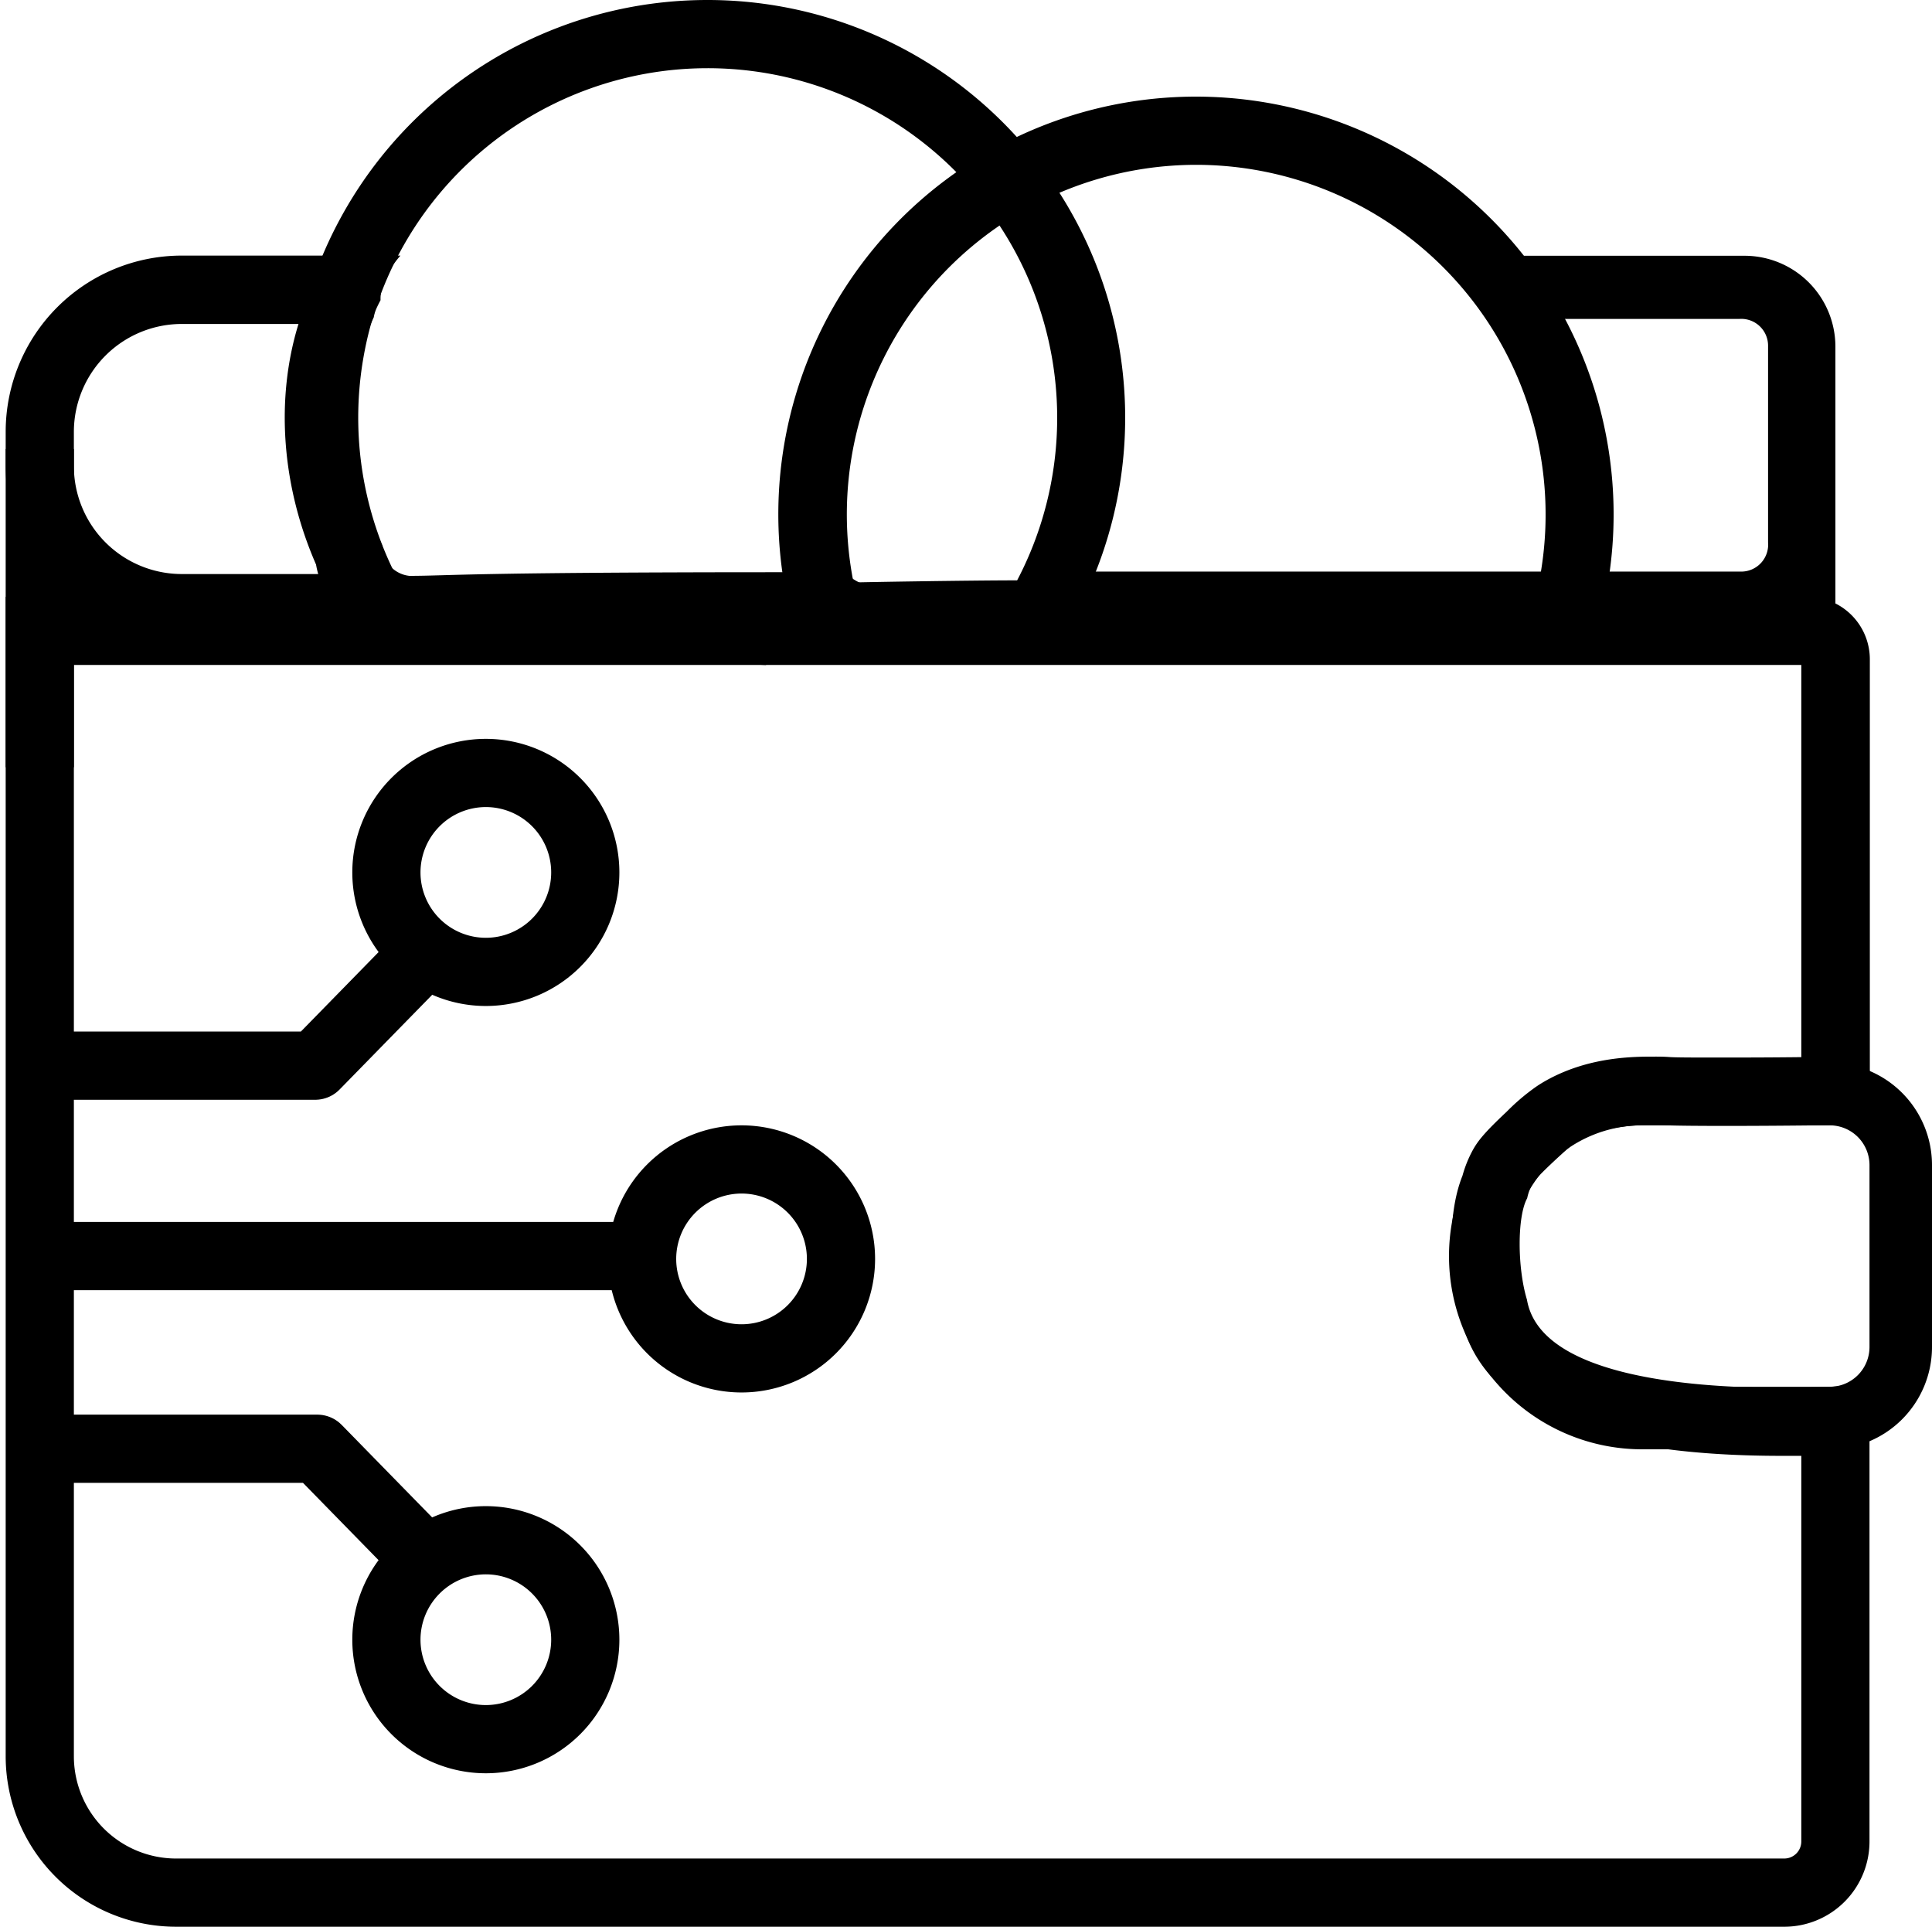 <svg xmlns="http://www.w3.org/2000/svg" viewBox="0 0 340 339"><defs><style>.cls-1,.cls-3,.cls-4{fill:none;}.cls-2{fill:aqua;}.cls-3,.cls-4{stroke:#000;stroke-width:12px;}.cls-3{stroke-miterlimit:10;}.cls-4{stroke-linejoin:round;}</style></defs><g id="Calque_3" data-name="Calque 3"><rect class="cls-1" y="15" width="2" height="2"/><path d="M85.53,87c-4.06,13.14-3,28.42,3.09,42.33A15.65,15.65,0,0,0,89,131H65a19,19,0,0,1-19-19v-6A19,19,0,0,1,65,87H85.53M340,75H286.22A115.36,115.36,0,0,1,296,86.94a4.84,4.84,0,0,1,2.8-.83h39.1l.37,0,.17,0h.71a4.72,4.72,0,0,1,5,4.82v34.5a4.74,4.74,0,0,1-4.82,5.14H221.23a4.16,4.16,0,0,1-2.18,1.07,75.29,75.29,0,0,1-10.9,1,5.32,5.32,0,0,1-1.8.38,5.28,5.28,0,0,1-1.84.55,86.13,86.13,0,0,1-10,.72c-4.3,0-8.61-.56-11.45-2.47l-.29-.22a5.29,5.29,0,0,1-1.77-1.06h-9.78l-.3.14c-55.93,0-58.93.64-65.87.64a5.34,5.34,0,0,1-4.78-5.35c-5.8-12.29-7.29-27.62-1.49-40.15a6.16,6.16,0,0,1,.47-1.55c.22-.5.48-1,.72-1.46-.1-2.81,1.51-5.54,3.5-7.84H65a31,31,0,0,0-31,31v6a31,31,0,0,0,31,31H356V91a16,16,0,0,0-16-16Z" transform="translate(-33 -30)"/><path class="cls-2" d="M194.16,75h-6.43a5,5,0,0,1-2.1,5.79c-6.42,4.55-9.76,11.68-11.49,19.17-1.44,6.24-2.52,13.89-1.55,20.61h8c0-2.24-.15-4.5-.14-6.75a58.21,58.21,0,0,1,1.24-10.26c1.25-6.79,3.34-13.77,8.88-18.31L191,85a5.36,5.36,0,0,1,.13-1.46c.71-3,1.5-6.14,3-8.53Z" transform="translate(-33 -30)"/></g><g id="Calque_4" data-name="Calque 4"><path d="M350,147v69c-4.26.05-9.08.07-13.45.07-5.88,0-8.58,0-9.81-.09s-2.25-.07-3.24-.07c-4.62,0-11.54.43-18.24,4.11-.67.37-1.27.74-1.81,1.1a37.44,37.44,0,0,0-5.29,4.47c-3.9,3.66-5.05,5.12-5.93,6.69a20.91,20.91,0,0,0-1.86,4.59c-2.94,7.31-2.1,18.18-.34,24.55,3.31,16.41,22.29,24.73,56.45,24.73,1.2,0,2.38,0,3.52,0V354a3,3,0,0,1-3,3H64a18,18,0,0,1-18-18V147H350m1-12H34V339a30,30,0,0,0,30,30H347a15,15,0,0,0,15-15V273.53c-1.27.15-7.51.65-15.52.65-17.18,0-42.52-2.33-44.76-15.5C300,253,300,244,301.76,240.82a9.24,9.24,0,0,1,1-2.68c.61-1.1,6.79-6.71,7-6.74.44-.29.88-.58,1.34-.83,3.89-2.14,8.15-2.63,12.46-2.63.94,0,1.87,0,2.8.06,2.09.07,5.89.1,10.25.1,9.87,0,22.68-.15,25.45-.26V146a11,11,0,0,0-11-11Z" transform="translate(-33 -30)"/><line class="cls-3" x1="7" y1="135" x2="7" y2="79"/><path class="cls-3" d="M309.51,231.43" transform="translate(-33 -30)"/></g><g id="Calque_5" data-name="Calque 5"><path d="M355,228a7,7,0,0,1,7,7v32a7,7,0,0,1-7,7H322a23,23,0,0,1,0-46h33m0-11H322a34,34,0,0,0-34,34h0a34,34,0,0,0,34,34h33a18,18,0,0,0,18-18V235a18,18,0,0,0-18-18Z" transform="translate(-33 -30)"/></g><g id="Calque_6" data-name="Calque 6"><polyline class="cls-4" points="9 187.5 55.47 187.5 76.5 166"/><line class="cls-4" x1="9" y1="221" x2="113.62" y2="221"/><polyline class="cls-4" points="9.37 254.9 55.84 254.9 76.87 276.4"/></g><g id="Calque_7" data-name="Calque 7"><path d="M118.5,172A11.5,11.5,0,1,1,107,183.5,11.51,11.51,0,0,1,118.5,172m0-12A23.5,23.5,0,1,0,142,183.5,23.5,23.5,0,0,0,118.5,160Z" transform="translate(-33 -30)"/><path d="M163.5,240A11.5,11.5,0,1,1,152,251.5,11.51,11.51,0,0,1,163.5,240m0-12A23.5,23.5,0,1,0,187,251.5,23.5,23.5,0,0,0,163.5,228Z" transform="translate(-33 -30)"/><path d="M118.5,307A11.5,11.5,0,1,1,107,318.5,11.51,11.51,0,0,1,118.5,307m0-12A23.5,23.5,0,1,0,142,318.5,23.5,23.5,0,0,0,118.5,295Z" transform="translate(-33 -30)"/></g><g id="Calque_8" data-name="Calque 8"><path d="M243.5,59a61.54,61.54,0,0,1,60.37,73.28,50.29,50.29,0,0,0-7,2.14l-11.25-.11c-15.67-.14-31.87-.29-47.71-.91l-5.64-.23c-8.46-.35-17.21-.71-25.92-.71-5.84,0-11.16.16-16.2.49a20.89,20.89,0,0,0-3.25-.21c-1.06,0-2.29.06-3.61.17A61.52,61.52,0,0,1,243.5,59m0-12a73.49,73.49,0,0,0-69,98.89,5,5,0,0,1,1.16.35,53.56,53.56,0,0,1,11.18-1.5,4.27,4.27,0,0,1,2.15.32c5.76-.43,11.53-.6,17.3-.6,10.35,0,20.71.53,31.09.93,20.59.81,41.2.82,61.8,1.05a45.16,45.16,0,0,1,14.32-3.6A73.52,73.52,0,0,0,243.5,47Z" transform="translate(-33 -30)"/><path d="M157.5,42A61.52,61.52,0,0,1,212,132.11c-8.18,0-29.86.33-34.57.52l-2.13,0c-1.08,0-2.15,0-3.17.06a16.89,16.89,0,0,0-7.17,1.93l-.51.23c-7.65-.35-16.26-.69-24.89-.82-1.63,0-3.32-.09-5.11-.16l-3.4-.11a16.27,16.27,0,0,0-8.89-2.62h-.54a167.36,167.36,0,0,0-18.31,1.35A61.49,61.49,0,0,1,157.5,42m0-12A73.48,73.48,0,0,0,97.43,145.83c8-2,16.29-2.43,24.54-2.71h.14a4.88,4.88,0,0,1,4.11,2.54h.37c4.3,0,8.63.28,12.74.35,9.49.14,19,.53,28.46,1a5.11,5.11,0,0,1,2.32-1.56,4.88,4.88,0,0,1,2.47-.78c.89,0,1.79,0,2.68,0l2.24,0c2.32-.14,25.49-.53,34.5-.53,1.56,0,2.69,0,3.22,0a5.09,5.09,0,0,1,2.86,1A73.5,73.5,0,0,0,157.5,30Z" transform="translate(-33 -30)"/></g></svg>